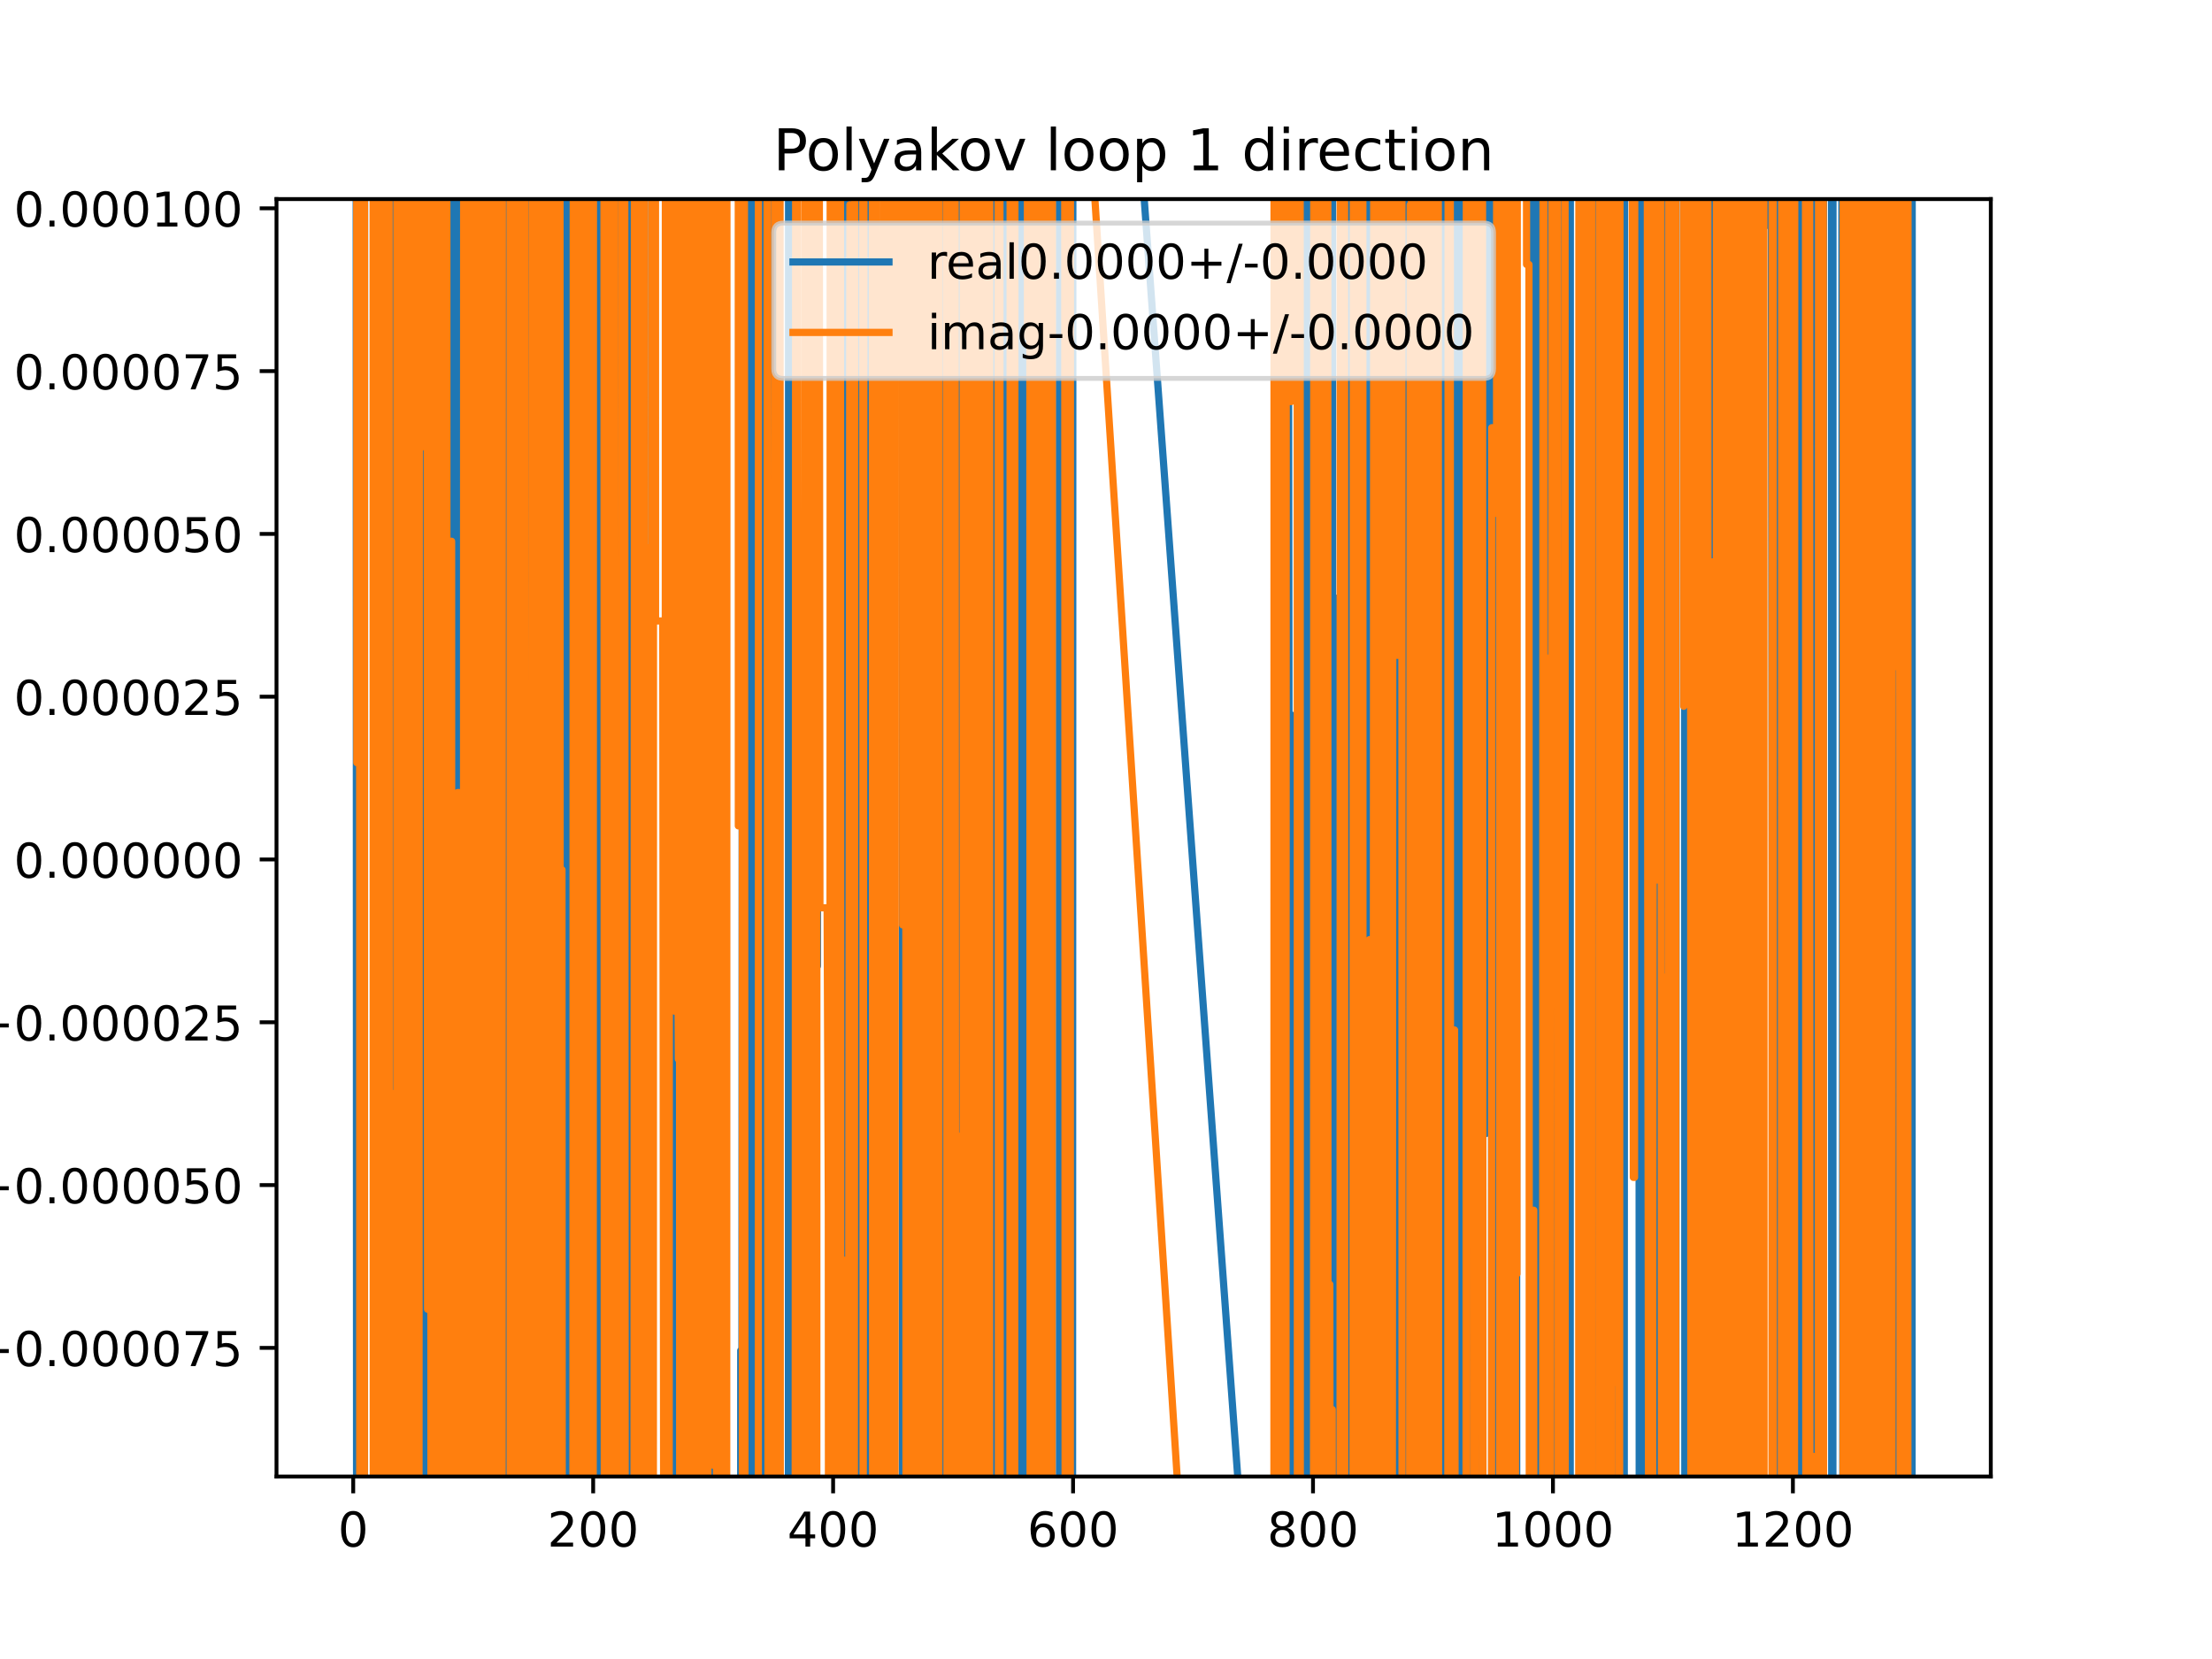 <?xml version="1.0" encoding="utf-8" standalone="no"?>
<!DOCTYPE svg PUBLIC "-//W3C//DTD SVG 1.1//EN"
  "http://www.w3.org/Graphics/SVG/1.1/DTD/svg11.dtd">
<!-- Created with matplotlib (https://matplotlib.org/) -->
<svg height="345.6pt" version="1.1" viewBox="0 0 460.8 345.6" width="460.8pt" xmlns="http://www.w3.org/2000/svg" xmlns:xlink="http://www.w3.org/1999/xlink">
 <defs>
  <style type="text/css">
*{stroke-linecap:butt;stroke-linejoin:round;}
  </style>
 </defs>
 <g id="figure_1">
  <g id="patch_1">
   <path d="M 0 345.6 
L 460.8 345.6 
L 460.8 0 
L 0 0 
z
" style="fill:#ffffff;"/>
  </g>
  <g id="axes_1">
   <g id="patch_2">
    <path d="M 57.6 307.584 
L 414.72 307.584 
L 414.72 41.472 
L 57.6 41.472 
z
" style="fill:#ffffff;"/>
   </g>
   <g id="matplotlib.axis_1">
    <g id="xtick_1">
     <g id="line2d_1">
      <defs>
       <path d="M 0 0 
L 0 3.5 
" id="mc065a56bf1" style="stroke:#000000;stroke-width:0.8;"/>
      </defs>
      <g>
       <use style="stroke:#000000;stroke-width:0.8;" x="73.583" xlink:href="#mc065a56bf1" y="307.584"/>
      </g>
     </g>
     <g id="text_1">
      <!-- 0 -->
      <defs>
       <path d="M 31.781 66.406 
Q 24.172 66.406 20.328 58.906 
Q 16.5 51.422 16.5 36.375 
Q 16.5 21.391 20.328 13.891 
Q 24.172 6.391 31.781 6.391 
Q 39.453 6.391 43.281 13.891 
Q 47.125 21.391 47.125 36.375 
Q 47.125 51.422 43.281 58.906 
Q 39.453 66.406 31.781 66.406 
z
M 31.781 74.219 
Q 44.047 74.219 50.516 64.516 
Q 56.984 54.828 56.984 36.375 
Q 56.984 17.969 50.516 8.266 
Q 44.047 -1.422 31.781 -1.422 
Q 19.531 -1.422 13.062 8.266 
Q 6.594 17.969 6.594 36.375 
Q 6.594 54.828 13.062 64.516 
Q 19.531 74.219 31.781 74.219 
z
" id="DejaVuSans-48"/>
      </defs>
      <g transform="translate(70.402 322.182)scale(0.1 -0.1)">
       <use xlink:href="#DejaVuSans-48"/>
      </g>
     </g>
    </g>
    <g id="xtick_2">
     <g id="line2d_2">
      <g>
       <use style="stroke:#000000;stroke-width:0.8;" x="123.568" xlink:href="#mc065a56bf1" y="307.584"/>
      </g>
     </g>
     <g id="text_2">
      <!-- 200 -->
      <defs>
       <path d="M 19.188 8.297 
L 53.609 8.297 
L 53.609 0 
L 7.328 0 
L 7.328 8.297 
Q 12.938 14.109 22.625 23.891 
Q 32.328 33.688 34.812 36.531 
Q 39.547 41.844 41.422 45.531 
Q 43.312 49.219 43.312 52.781 
Q 43.312 58.594 39.234 62.25 
Q 35.156 65.922 28.609 65.922 
Q 23.969 65.922 18.812 64.312 
Q 13.672 62.703 7.812 59.422 
L 7.812 69.391 
Q 13.766 71.781 18.938 73 
Q 24.125 74.219 28.422 74.219 
Q 39.75 74.219 46.484 68.547 
Q 53.219 62.891 53.219 53.422 
Q 53.219 48.922 51.531 44.891 
Q 49.859 40.875 45.406 35.406 
Q 44.188 33.984 37.641 27.219 
Q 31.109 20.453 19.188 8.297 
z
" id="DejaVuSans-50"/>
      </defs>
      <g transform="translate(114.024 322.182)scale(0.1 -0.1)">
       <use xlink:href="#DejaVuSans-50"/>
       <use x="63.623" xlink:href="#DejaVuSans-48"/>
       <use x="127.246" xlink:href="#DejaVuSans-48"/>
      </g>
     </g>
    </g>
    <g id="xtick_3">
     <g id="line2d_3">
      <g>
       <use style="stroke:#000000;stroke-width:0.8;" x="173.553" xlink:href="#mc065a56bf1" y="307.584"/>
      </g>
     </g>
     <g id="text_3">
      <!-- 400 -->
      <defs>
       <path d="M 37.797 64.312 
L 12.891 25.391 
L 37.797 25.391 
z
M 35.203 72.906 
L 47.609 72.906 
L 47.609 25.391 
L 58.016 25.391 
L 58.016 17.188 
L 47.609 17.188 
L 47.609 0 
L 37.797 0 
L 37.797 17.188 
L 4.891 17.188 
L 4.891 26.703 
z
" id="DejaVuSans-52"/>
      </defs>
      <g transform="translate(164.01 322.182)scale(0.1 -0.1)">
       <use xlink:href="#DejaVuSans-52"/>
       <use x="63.623" xlink:href="#DejaVuSans-48"/>
       <use x="127.246" xlink:href="#DejaVuSans-48"/>
      </g>
     </g>
    </g>
    <g id="xtick_4">
     <g id="line2d_4">
      <g>
       <use style="stroke:#000000;stroke-width:0.8;" x="223.539" xlink:href="#mc065a56bf1" y="307.584"/>
      </g>
     </g>
     <g id="text_4">
      <!-- 600 -->
      <defs>
       <path d="M 33.016 40.375 
Q 26.375 40.375 22.484 35.828 
Q 18.609 31.297 18.609 23.391 
Q 18.609 15.531 22.484 10.953 
Q 26.375 6.391 33.016 6.391 
Q 39.656 6.391 43.531 10.953 
Q 47.406 15.531 47.406 23.391 
Q 47.406 31.297 43.531 35.828 
Q 39.656 40.375 33.016 40.375 
z
M 52.594 71.297 
L 52.594 62.312 
Q 48.875 64.062 45.094 64.984 
Q 41.312 65.922 37.594 65.922 
Q 27.828 65.922 22.672 59.328 
Q 17.531 52.734 16.797 39.406 
Q 19.672 43.656 24.016 45.922 
Q 28.375 48.188 33.594 48.188 
Q 44.578 48.188 50.953 41.516 
Q 57.328 34.859 57.328 23.391 
Q 57.328 12.156 50.688 5.359 
Q 44.047 -1.422 33.016 -1.422 
Q 20.359 -1.422 13.672 8.266 
Q 6.984 17.969 6.984 36.375 
Q 6.984 53.656 15.188 63.938 
Q 23.391 74.219 37.203 74.219 
Q 40.922 74.219 44.703 73.484 
Q 48.484 72.75 52.594 71.297 
z
" id="DejaVuSans-54"/>
      </defs>
      <g transform="translate(213.995 322.182)scale(0.1 -0.1)">
       <use xlink:href="#DejaVuSans-54"/>
       <use x="63.623" xlink:href="#DejaVuSans-48"/>
       <use x="127.246" xlink:href="#DejaVuSans-48"/>
      </g>
     </g>
    </g>
    <g id="xtick_5">
     <g id="line2d_5">
      <g>
       <use style="stroke:#000000;stroke-width:0.8;" x="273.524" xlink:href="#mc065a56bf1" y="307.584"/>
      </g>
     </g>
     <g id="text_5">
      <!-- 800 -->
      <defs>
       <path d="M 31.781 34.625 
Q 24.75 34.625 20.719 30.859 
Q 16.703 27.094 16.703 20.516 
Q 16.703 13.922 20.719 10.156 
Q 24.75 6.391 31.781 6.391 
Q 38.812 6.391 42.859 10.172 
Q 46.922 13.969 46.922 20.516 
Q 46.922 27.094 42.891 30.859 
Q 38.875 34.625 31.781 34.625 
z
M 21.922 38.812 
Q 15.578 40.375 12.031 44.719 
Q 8.5 49.078 8.5 55.328 
Q 8.5 64.062 14.719 69.141 
Q 20.953 74.219 31.781 74.219 
Q 42.672 74.219 48.875 69.141 
Q 55.078 64.062 55.078 55.328 
Q 55.078 49.078 51.531 44.719 
Q 48 40.375 41.703 38.812 
Q 48.828 37.156 52.797 32.312 
Q 56.781 27.484 56.781 20.516 
Q 56.781 9.906 50.312 4.234 
Q 43.844 -1.422 31.781 -1.422 
Q 19.734 -1.422 13.25 4.234 
Q 6.781 9.906 6.781 20.516 
Q 6.781 27.484 10.781 32.312 
Q 14.797 37.156 21.922 38.812 
z
M 18.312 54.391 
Q 18.312 48.734 21.844 45.562 
Q 25.391 42.391 31.781 42.391 
Q 38.141 42.391 41.719 45.562 
Q 45.312 48.734 45.312 54.391 
Q 45.312 60.062 41.719 63.234 
Q 38.141 66.406 31.781 66.406 
Q 25.391 66.406 21.844 63.234 
Q 18.312 60.062 18.312 54.391 
z
" id="DejaVuSans-56"/>
      </defs>
      <g transform="translate(263.98 322.182)scale(0.1 -0.1)">
       <use xlink:href="#DejaVuSans-56"/>
       <use x="63.623" xlink:href="#DejaVuSans-48"/>
       <use x="127.246" xlink:href="#DejaVuSans-48"/>
      </g>
     </g>
    </g>
    <g id="xtick_6">
     <g id="line2d_6">
      <g>
       <use style="stroke:#000000;stroke-width:0.8;" x="323.509" xlink:href="#mc065a56bf1" y="307.584"/>
      </g>
     </g>
     <g id="text_6">
      <!-- 1000 -->
      <defs>
       <path d="M 12.406 8.297 
L 28.516 8.297 
L 28.516 63.922 
L 10.984 60.406 
L 10.984 69.391 
L 28.422 72.906 
L 38.281 72.906 
L 38.281 8.297 
L 54.391 8.297 
L 54.391 0 
L 12.406 0 
z
" id="DejaVuSans-49"/>
      </defs>
      <g transform="translate(310.784 322.182)scale(0.1 -0.1)">
       <use xlink:href="#DejaVuSans-49"/>
       <use x="63.623" xlink:href="#DejaVuSans-48"/>
       <use x="127.246" xlink:href="#DejaVuSans-48"/>
       <use x="190.869" xlink:href="#DejaVuSans-48"/>
      </g>
     </g>
    </g>
    <g id="xtick_7">
     <g id="line2d_7">
      <g>
       <use style="stroke:#000000;stroke-width:0.8;" x="373.495" xlink:href="#mc065a56bf1" y="307.584"/>
      </g>
     </g>
     <g id="text_7">
      <!-- 1200 -->
      <g transform="translate(360.77 322.182)scale(0.1 -0.1)">
       <use xlink:href="#DejaVuSans-49"/>
       <use x="63.623" xlink:href="#DejaVuSans-50"/>
       <use x="127.246" xlink:href="#DejaVuSans-48"/>
       <use x="190.869" xlink:href="#DejaVuSans-48"/>
      </g>
     </g>
    </g>
   </g>
   <g id="matplotlib.axis_2">
    <g id="ytick_1">
     <g id="line2d_8">
      <defs>
       <path d="M 0 0 
L -3.5 0 
" id="mcfb4521a97" style="stroke:#000000;stroke-width:0.8;"/>
      </defs>
      <g>
       <use style="stroke:#000000;stroke-width:0.8;" x="57.6" xlink:href="#mcfb4521a97" y="280.783"/>
      </g>
     </g>
     <g id="text_8">
      <!-- −0.000075 -->
      <defs>
       <path d="M 10.594 35.5 
L 73.188 35.5 
L 73.188 27.203 
L 10.594 27.203 
z
" id="DejaVuSans-8722"/>
       <path d="M 10.688 12.406 
L 21 12.406 
L 21 0 
L 10.688 0 
z
" id="DejaVuSans-46"/>
       <path d="M 8.203 72.906 
L 55.078 72.906 
L 55.078 68.703 
L 28.609 0 
L 18.312 0 
L 43.219 64.594 
L 8.203 64.594 
z
" id="DejaVuSans-55"/>
       <path d="M 10.797 72.906 
L 49.516 72.906 
L 49.516 64.594 
L 19.828 64.594 
L 19.828 46.734 
Q 21.969 47.469 24.109 47.828 
Q 26.266 48.188 28.422 48.188 
Q 40.625 48.188 47.75 41.5 
Q 54.891 34.812 54.891 23.391 
Q 54.891 11.625 47.562 5.094 
Q 40.234 -1.422 26.906 -1.422 
Q 22.312 -1.422 17.547 -0.641 
Q 12.797 0.141 7.719 1.703 
L 7.719 11.625 
Q 12.109 9.234 16.797 8.062 
Q 21.484 6.891 26.703 6.891 
Q 35.156 6.891 40.078 11.328 
Q 45.016 15.766 45.016 23.391 
Q 45.016 31 40.078 35.438 
Q 35.156 39.891 26.703 39.891 
Q 22.75 39.891 18.812 39.016 
Q 14.891 38.141 10.797 36.281 
z
" id="DejaVuSans-53"/>
      </defs>
      <g transform="translate(-5.495 284.582)scale(0.1 -0.1)">
       <use xlink:href="#DejaVuSans-8722"/>
       <use x="83.789" xlink:href="#DejaVuSans-48"/>
       <use x="147.412" xlink:href="#DejaVuSans-46"/>
       <use x="179.199" xlink:href="#DejaVuSans-48"/>
       <use x="242.822" xlink:href="#DejaVuSans-48"/>
       <use x="306.445" xlink:href="#DejaVuSans-48"/>
       <use x="370.068" xlink:href="#DejaVuSans-48"/>
       <use x="433.691" xlink:href="#DejaVuSans-55"/>
       <use x="497.314" xlink:href="#DejaVuSans-53"/>
      </g>
     </g>
    </g>
    <g id="ytick_2">
     <g id="line2d_9">
      <g>
       <use style="stroke:#000000;stroke-width:0.8;" x="57.6" xlink:href="#mcfb4521a97" y="246.871"/>
      </g>
     </g>
     <g id="text_9">
      <!-- −0.000050 -->
      <g transform="translate(-5.495 250.67)scale(0.1 -0.1)">
       <use xlink:href="#DejaVuSans-8722"/>
       <use x="83.789" xlink:href="#DejaVuSans-48"/>
       <use x="147.412" xlink:href="#DejaVuSans-46"/>
       <use x="179.199" xlink:href="#DejaVuSans-48"/>
       <use x="242.822" xlink:href="#DejaVuSans-48"/>
       <use x="306.445" xlink:href="#DejaVuSans-48"/>
       <use x="370.068" xlink:href="#DejaVuSans-48"/>
       <use x="433.691" xlink:href="#DejaVuSans-53"/>
       <use x="497.314" xlink:href="#DejaVuSans-48"/>
      </g>
     </g>
    </g>
    <g id="ytick_3">
     <g id="line2d_10">
      <g>
       <use style="stroke:#000000;stroke-width:0.8;" x="57.6" xlink:href="#mcfb4521a97" y="212.959"/>
      </g>
     </g>
     <g id="text_10">
      <!-- −0.000025 -->
      <g transform="translate(-5.495 216.758)scale(0.1 -0.1)">
       <use xlink:href="#DejaVuSans-8722"/>
       <use x="83.789" xlink:href="#DejaVuSans-48"/>
       <use x="147.412" xlink:href="#DejaVuSans-46"/>
       <use x="179.199" xlink:href="#DejaVuSans-48"/>
       <use x="242.822" xlink:href="#DejaVuSans-48"/>
       <use x="306.445" xlink:href="#DejaVuSans-48"/>
       <use x="370.068" xlink:href="#DejaVuSans-48"/>
       <use x="433.691" xlink:href="#DejaVuSans-50"/>
       <use x="497.314" xlink:href="#DejaVuSans-53"/>
      </g>
     </g>
    </g>
    <g id="ytick_4">
     <g id="line2d_11">
      <g>
       <use style="stroke:#000000;stroke-width:0.8;" x="57.6" xlink:href="#mcfb4521a97" y="179.047"/>
      </g>
     </g>
     <g id="text_11">
      <!-- 0.000000 -->
      <g transform="translate(2.884 182.846)scale(0.1 -0.1)">
       <use xlink:href="#DejaVuSans-48"/>
       <use x="63.623" xlink:href="#DejaVuSans-46"/>
       <use x="95.41" xlink:href="#DejaVuSans-48"/>
       <use x="159.033" xlink:href="#DejaVuSans-48"/>
       <use x="222.656" xlink:href="#DejaVuSans-48"/>
       <use x="286.279" xlink:href="#DejaVuSans-48"/>
       <use x="349.902" xlink:href="#DejaVuSans-48"/>
       <use x="413.525" xlink:href="#DejaVuSans-48"/>
      </g>
     </g>
    </g>
    <g id="ytick_5">
     <g id="line2d_12">
      <g>
       <use style="stroke:#000000;stroke-width:0.8;" x="57.6" xlink:href="#mcfb4521a97" y="145.134"/>
      </g>
     </g>
     <g id="text_12">
      <!-- 0.000025 -->
      <g transform="translate(2.884 148.934)scale(0.1 -0.1)">
       <use xlink:href="#DejaVuSans-48"/>
       <use x="63.623" xlink:href="#DejaVuSans-46"/>
       <use x="95.41" xlink:href="#DejaVuSans-48"/>
       <use x="159.033" xlink:href="#DejaVuSans-48"/>
       <use x="222.656" xlink:href="#DejaVuSans-48"/>
       <use x="286.279" xlink:href="#DejaVuSans-48"/>
       <use x="349.902" xlink:href="#DejaVuSans-50"/>
       <use x="413.525" xlink:href="#DejaVuSans-53"/>
      </g>
     </g>
    </g>
    <g id="ytick_6">
     <g id="line2d_13">
      <g>
       <use style="stroke:#000000;stroke-width:0.8;" x="57.6" xlink:href="#mcfb4521a97" y="111.222"/>
      </g>
     </g>
     <g id="text_13">
      <!-- 0.000050 -->
      <g transform="translate(2.884 115.022)scale(0.1 -0.1)">
       <use xlink:href="#DejaVuSans-48"/>
       <use x="63.623" xlink:href="#DejaVuSans-46"/>
       <use x="95.41" xlink:href="#DejaVuSans-48"/>
       <use x="159.033" xlink:href="#DejaVuSans-48"/>
       <use x="222.656" xlink:href="#DejaVuSans-48"/>
       <use x="286.279" xlink:href="#DejaVuSans-48"/>
       <use x="349.902" xlink:href="#DejaVuSans-53"/>
       <use x="413.525" xlink:href="#DejaVuSans-48"/>
      </g>
     </g>
    </g>
    <g id="ytick_7">
     <g id="line2d_14">
      <g>
       <use style="stroke:#000000;stroke-width:0.8;" x="57.6" xlink:href="#mcfb4521a97" y="77.31"/>
      </g>
     </g>
     <g id="text_14">
      <!-- 0.000075 -->
      <g transform="translate(2.884 81.109)scale(0.1 -0.1)">
       <use xlink:href="#DejaVuSans-48"/>
       <use x="63.623" xlink:href="#DejaVuSans-46"/>
       <use x="95.41" xlink:href="#DejaVuSans-48"/>
       <use x="159.033" xlink:href="#DejaVuSans-48"/>
       <use x="222.656" xlink:href="#DejaVuSans-48"/>
       <use x="286.279" xlink:href="#DejaVuSans-48"/>
       <use x="349.902" xlink:href="#DejaVuSans-55"/>
       <use x="413.525" xlink:href="#DejaVuSans-53"/>
      </g>
     </g>
    </g>
    <g id="ytick_8">
     <g id="line2d_15">
      <g>
       <use style="stroke:#000000;stroke-width:0.8;" x="57.6" xlink:href="#mcfb4521a97" y="43.398"/>
      </g>
     </g>
     <g id="text_15">
      <!-- 0.000100 -->
      <g transform="translate(2.884 47.197)scale(0.1 -0.1)">
       <use xlink:href="#DejaVuSans-48"/>
       <use x="63.623" xlink:href="#DejaVuSans-46"/>
       <use x="95.41" xlink:href="#DejaVuSans-48"/>
       <use x="159.033" xlink:href="#DejaVuSans-48"/>
       <use x="222.656" xlink:href="#DejaVuSans-48"/>
       <use x="286.279" xlink:href="#DejaVuSans-49"/>
       <use x="349.902" xlink:href="#DejaVuSans-48"/>
       <use x="413.525" xlink:href="#DejaVuSans-48"/>
      </g>
     </g>
    </g>
   </g>
   <g id="line2d_16">
    <path clip-path="url(#p0bd4ce3e57)" d="M 74.194 -1 
L 74.287 346.6 
M 74.368 346.6 
L 74.441 -1 
M 74.732 -1 
L 74.81 346.6 
M 74.862 346.6 
L 74.963 -1 
M 75.472 -1 
L 75.508 346.6 
M 75.917 346.6 
L 75.959 -1 
M 78.082 -1 
L 78.176 346.6 
M 78.413 346.6 
L 78.462 -1 
M 79.727 -1 
L 79.785 346.6 
M 79.913 346.6 
L 80.015 -1 
M 81.077 -1 
L 81.081 23.574 
L 81.331 23.574 
L 81.378 -1 
M 81.599 -1 
L 81.663 346.6 
M 81.977 346.6 
L 82.032 -1 
M 82.31 -1 
L 82.33 26.331 
L 82.58 26.331 
L 82.602 -1 
M 82.903 -1 
L 82.992 346.6 
M 83.264 346.6 
L 83.364 -1 
M 83.929 -1 
L 83.971 346.6 
M 84.556 346.6 
L 84.616 -1 
M 85.193 -1 
L 85.329 128.332 
L 85.427 -1 
M 85.743 -1 
L 85.829 104.817 
L 85.896 346.6 
M 86.731 346.6 
L 86.799 -1 
M 86.854 -1 
L 86.912 346.6 
M 87.671 346.6 
L 87.811 -1 
M 87.835 -1 
L 87.881 346.6 
M 88.288 346.6 
L 88.328 67.388 
L 88.414 346.6 
M 88.783 346.6 
L 88.828 228.099 
L 88.88 346.6 
M 89.14 346.6 
L 89.187 -1 
M 89.962 -1 
L 90.001 346.6 
M 90.167 346.6 
L 90.213 -1 
M 90.528 -1 
L 90.618 346.6 
M 91.812 346.6 
L 91.827 278.345 
L 91.827 278.345 
L 92.117 -1 
M 92.424 -1 
L 92.524 346.6 
M 92.601 346.6 
L 92.645 -1 
M 93.038 -1 
L 93.077 264.232 
L 93.077 264.232 
L 93.273 -1 
M 93.358 -1 
L 93.509 346.6 
M 94.095 346.6 
L 94.137 -1 
M 94.484 -1 
L 94.518 346.6 
M 94.968 346.6 
L 95 -1 
M 95.626 -1 
L 95.668 346.6 
M 96.073 346.6 
L 96.212 -1 
M 96.738 -1 
L 96.826 329.059 
L 97.082 -1 
M 97.4 -1 
L 97.447 346.6 
M 97.704 346.6 
L 97.75 -1 
M 98.674 -1 
L 98.77 346.6 
M 99.424 346.6 
L 99.459 -1 
M 99.675 -1 
L 99.704 346.6 
M 100.409 346.6 
L 100.512 -1 
M 100.718 -1 
L 100.825 155.029 
L 101.067 346.6 
M 102.204 346.6 
L 102.256 -1 
M 102.597 -1 
L 102.648 346.6 
M 103.469 346.6 
L 103.512 -1 
M 103.909 -1 
L 103.942 346.6 
M 105.171 346.6 
L 105.198 -1 
M 105.653 -1 
L 105.743 346.6 
M 106.662 346.6 
L 106.715 -1 
M 106.919 -1 
L 106.965 346.6 
M 107.425 346.6 
L 107.597 -1 
M 108.434 -1 
L 108.485 346.6 
M 108.663 346.6 
L 108.716 -1 
M 109.399 -1 
L 109.446 346.6 
M 110.21 346.6 
L 110.25 -1 
M 110.449 -1 
L 110.52 346.6 
M 110.598 346.6 
L 110.633 -1 
M 111.019 -1 
L 111.056 346.6 
M 111.109 346.6 
L 111.199 -1 
M 111.752 -1 
L 111.834 346.6 
M 112.255 346.6 
L 112.344 -1 
M 112.687 -1 
L 112.749 346.6 
M 113.47 346.6 
L 113.526 -1 
M 113.66 -1 
L 113.773 346.6 
M 113.862 346.6 
L 113.96 -1 
M 114.128 -1 
L 114.178 346.6 
M 114.961 346.6 
L 115.016 -1 
M 115.127 -1 
L 115.183 346.6 
M 115.592 346.6 
L 115.82 25.015 
L 115.82 25.015 
L 115.981 346.6 
M 116.328 346.6 
L 116.391 -1 
M 116.739 -1 
L 116.798 346.6 
M 116.833 346.6 
L 116.868 -1 
M 117.404 -1 
L 117.477 346.6 
M 118.589 346.6 
L 118.64 -1 
M 119.134 -1 
L 119.297 346.6 
M 119.338 346.6 
L 119.479 -1 
M 119.645 -1 
L 119.763 346.6 
M 119.857 346.6 
L 119.935 -1 
M 120.149 -1 
L 120.196 346.6 
M 120.957 346.6 
L 121.093 -1 
M 121.384 -1 
L 121.409 346.6 
M 122.698 346.6 
L 122.767 -1 
M 122.878 -1 
L 122.959 346.6 
M 123.649 346.6 
L 123.701 -1 
M 124.44 -1 
L 124.494 346.6 
M 124.814 346.6 
L 124.818 339.195 
L 125.817 339.195 
L 125.876 -1 
M 126.253 -1 
L 126.311 346.6 
M 126.331 346.6 
L 126.465 -1 
M 126.971 -1 
L 127.016 346.6 
M 127.675 346.6 
L 127.825 -1 
M 128.943 -1 
L 128.987 346.6 
M 129.473 346.6 
L 129.56 -1 
M 129.584 -1 
L 129.813 346.6 
M 130.067 346.6 
L 130.142 -1 
M 130.473 -1 
L 130.541 346.6 
M 130.843 346.6 
L 130.914 -1 
M 131.849 -1 
L 131.968 346.6 
M 132.151 346.6 
L 132.255 -1 
M 133.113 -1 
L 133.19 346.6 
M 133.726 346.6 
L 133.797 -1 
M 134.15 -1 
L 134.193 346.6 
M 134.692 346.6 
L 134.815 248.248 
L 135.065 248.248 
L 135.315 199.694 
L 135.353 346.6 
M 135.705 346.6 
L 135.765 -1 
M 139.377 -1 
L 139.683 346.6 
M 140.459 346.6 
L 140.55 -1 
M 140.584 -1 
L 140.73 346.6 
M 140.858 346.6 
L 140.937 -1 
M 141.229 -1 
L 141.313 278.929 
L 141.563 278.929 
L 141.582 346.6 
M 143.125 346.6 
L 143.2 -1 
M 143.652 -1 
L 143.69 346.6 
M 144.975 346.6 
L 145.003 -1 
M 145.939 -1 
L 146.025 346.6 
M 146.613 346.6 
L 146.732 -1 
M 147.438 -1 
L 147.488 346.6 
M 148.227 346.6 
L 148.311 108.491 
L 148.561 138.378 
L 148.667 346.6 
M 149.136 346.6 
L 149.229 -1 
M 150.432 -1 
L 150.495 346.6 
M 154.281 346.6 
L 154.309 281.338 
L 154.559 281.338 
L 154.694 -1 
M 154.842 -1 
L 154.89 346.6 
M 155.366 346.6 
L 155.445 -1 
M 156.697 -1 
L 156.75 346.6 
M 157.68 346.6 
L 157.793 -1 
M 158.513 -1 
L 158.558 120.27 
L 158.808 120.27 
L 159.007 -1 
M 159.061 -1 
L 159.098 346.6 
M 159.881 346.6 
L 159.957 -1 
M 160.159 -1 
L 160.236 346.6 
M 161.141 346.6 
L 161.307 199.17 
L 161.376 346.6 
M 161.663 346.6 
L 161.759 -1 
M 161.853 -1 
L 161.943 346.6 
M 162.548 346.6 
L 162.557 331.611 
L 162.559 346.6 
M 164.235 346.6 
L 164.277 -1 
M 165.357 -1 
L 165.431 346.6 
M 165.904 346.6 
L 165.946 -1 
M 168.229 -1 
L 168.285 346.6 
M 169.928 346.6 
L 170.012 -1 
M 170.17 -1 
L 170.304 201.211 
L 170.34 -1 
M 173.602 -1 
L 173.692 346.6 
M 173.858 346.6 
L 173.903 -1 
M 174.415 -1 
L 174.448 346.6 
M 174.937 346.6 
L 174.979 -1 
M 175.242 -1 
L 175.303 193.497 
L 175.553 9.51 
L 176.053 9.51 
L 176.145 346.6 
M 176.966 346.6 
L 177.068 -1 
M 177.519 -1 
L 177.552 208.788 
L 177.802 208.788 
L 177.825 346.6 
M 178.24 346.6 
L 178.288 -1 
M 178.35 -1 
L 178.517 346.6 
M 179.039 346.6 
L 179.052 228.618 
L 179.114 346.6 
M 179.369 346.6 
L 179.434 -1 
M 180.419 -1 
L 180.47 346.6 
M 181.033 346.6 
L 181.051 302.577 
L 181.067 346.6 
M 181.605 346.6 
L 181.649 -1 
M 182.358 -1 
L 182.424 346.6 
M 184.242 346.6 
L 184.272 -1 
M 184.64 -1 
L 184.684 346.6 
M 184.896 346.6 
L 184.932 -1 
M 186.228 -1 
L 186.287 346.6 
M 187.977 346.6 
L 187.996 -1 
M 188.492 -1 
L 188.549 288.91 
L 188.659 -1 
M 189.674 -1 
L 189.743 346.6 
M 189.872 346.6 
L 189.964 -1 
M 190.402 -1 
L 190.515 346.6 
M 190.659 346.6 
L 190.798 214.232 
L 191.298 214.232 
L 191.327 346.6 
M 191.783 346.6 
L 191.858 -1 
M 192.127 -1 
L 192.157 346.6 
M 193.218 346.6 
L 193.312 -1 
M 193.604 -1 
L 193.659 346.6 
M 194.165 346.6 
L 194.22 -1 
M 194.375 -1 
L 194.431 346.6 
M 196.665 346.6 
L 196.736 -1 
M 197.216 -1 
L 197.296 140.558 
L 197.796 140.558 
L 197.878 346.6 
M 199.164 346.6 
L 199.222 -1 
M 199.887 -1 
L 199.959 346.6 
M 200.109 346.6 
L 200.162 -1 
M 200.712 -1 
L 200.818 346.6 
M 201.887 346.6 
L 201.923 -1 
M 203.981 -1 
L 204.014 346.6 
M 204.605 346.6 
L 204.651 -1 
M 207.505 -1 
L 207.58 346.6 
M 209.083 346.6 
L 209.145 -1 
M 211.949 -1 
L 212.021 346.6 
M 212.584 346.6 
L 212.724 -1 
M 212.932 -1 
L 213.042 131.444 
L 213.292 131.444 
L 213.318 -1 
M 213.626 -1 
L 213.651 346.6 
M 213.959 346.6 
L 213.99 -1 
M 214.951 -1 
L 215.025 346.6 
M 215.217 346.6 
L 215.291 313.838 
L 215.541 40.79 
L 216.041 40.79 
L 216.117 346.6 
M 216.952 346.6 
L 217.021 -1 
M 217.972 -1 
L 218.003 346.6 
M 218.129 346.6 
L 218.206 -1 
M 220.656 -1 
L 220.695 346.6 
M 221.611 346.6 
L 221.663 -1 
M 222.992 -1 
L 223.091 346.6 
M 223.426 346.6 
L 223.503 -1 
M 235.251 -1 
L 260.694 346.6 
M 266.098 346.6 
L 266.192 -1 
M 267.69 -1 
L 267.74 346.6 
M 267.858 346.6 
L 267.971 -1 
M 268.336 -1 
L 268.525 148.935 
L 269.025 148.935 
L 269.065 346.6 
M 270.463 346.6 
L 270.525 120.94 
L 270.599 346.6 
M 270.849 346.6 
L 270.897 -1 
M 272.11 -1 
L 272.168 346.6 
M 272.414 346.6 
L 272.49 -1 
M 273.25 -1 
L 273.274 228.53 
L 273.524 228.53 
L 273.565 -1 
M 273.975 -1 
L 274.024 289.916 
L 274.274 289.916 
L 274.344 346.6 
M 274.608 346.6 
L 274.786 -1 
M 275.433 -1 
L 275.477 346.6 
M 275.581 346.6 
L 275.637 -1 
M 275.876 -1 
L 275.918 346.6 
M 276.53 346.6 
L 276.593 -1 
M 276.873 -1 
L 276.908 346.6 
M 277.269 346.6 
L 277.337 -1 
M 277.597 -1 
L 277.624 346.6 
M 277.997 346.6 
L 278.023 124.624 
L 278.772 124.624 
L 279.022 277.683 
L 279.272 127.834 
L 279.522 127.834 
L 279.547 346.6 
M 279.916 346.6 
L 279.941 -1 
M 281.425 -1 
L 281.483 346.6 
M 281.547 346.6 
L 281.585 -1 
M 281.928 -1 
L 281.959 346.6 
M 283.116 346.6 
L 283.149 -1 
M 283.927 -1 
L 284.021 253.614 
L 284.271 253.614 
L 284.355 346.6 
M 285.051 346.6 
L 285.109 -1 
M 286.506 -1 
L 286.52 137.77 
L 287.02 137.77 
L 287.27 328.17 
L 287.48 -1 
M 287.529 -1 
L 287.58 346.6 
M 289.414 346.6 
L 289.451 -1 
M 289.616 -1 
L 289.668 346.6 
M 290.687 346.6 
L 290.735 -1 
M 291.595 -1 
L 291.702 346.6 
M 292.735 346.6 
L 292.764 -1 
M 293.599 -1 
L 293.638 346.6 
M 294.173 346.6 
L 294.221 -1 
M 294.736 -1 
L 294.768 49.008 
L 295.018 49.008 
L 295.031 -1 
M 295.643 -1 
L 295.691 346.6 
M 296.261 346.6 
L 296.34 -1 
M 296.956 -1 
L 297.017 159.928 
L 297.04 -1 
M 297.405 -1 
L 297.435 346.6 
M 297.987 346.6 
L 298.083 -1 
M 298.56 -1 
L 298.599 346.6 
M 299.703 346.6 
L 299.747 -1 
M 300.525 -1 
L 300.636 346.6 
M 301.234 346.6 
L 301.266 294.809 
L 301.302 346.6 
M 302.037 346.6 
L 302.068 -1 
M 302.457 -1 
L 302.487 346.6 
M 303.136 346.6 
L 303.264 -1 
M 303.517 -1 
L 303.635 346.6 
M 303.832 346.6 
L 303.892 -1 
M 304.183 -1 
L 304.265 346.6 
M 305.175 346.6 
L 305.241 -1 
M 305.385 -1 
L 305.515 132.834 
L 305.622 -1 
M 306.055 -1 
L 306.135 346.6 
M 307.142 346.6 
L 307.264 312.675 
L 307.275 346.6 
M 307.847 346.6 
L 307.887 -1 
M 308.585 -1 
L 308.659 346.6 
M 308.883 346.6 
L 308.966 -1 
M 309.378 -1 
L 309.513 236.152 
L 309.549 -1 
M 310.665 -1 
L 310.763 337.132 
L 311.013 337.132 
L 311.225 -1 
M 311.997 -1 
L 312.013 2.963 
L 312.263 2.963 
L 312.265 -1 
M 312.584 -1 
L 312.637 346.6 
M 312.848 346.6 
L 312.884 -1 
M 314.428 -1 
L 314.475 346.6 
M 314.547 346.6 
L 314.593 -1 
M 315.07 -1 
L 315.112 346.6 
M 315.616 346.6 
L 315.663 -1 
M 315.898 -1 
L 315.963 346.6 
M 318.715 346.6 
L 318.761 7.802 
L 318.819 346.6 
M 319.144 346.6 
L 319.185 -1 
M 320.175 -1 
L 320.25 346.6 
M 320.801 346.6 
L 321.01 94.278 
L 321.26 94.278 
L 321.323 346.6 
M 321.854 346.6 
L 321.915 -1 
M 322.084 -1 
L 322.132 346.6 
M 322.656 346.6 
L 322.69 -1 
M 322.817 -1 
L 322.845 346.6 
M 323.484 346.6 
L 323.509 119.569 
L 323.56 346.6 
M 324.509 346.6 
L 324.684 -1 
M 325.906 -1 
L 326.049 346.6 
M 327.106 346.6 
L 327.137 -1 
M 329.774 -1 
L 329.826 346.6 
M 330.892 346.6 
L 331.007 235.619 
L 331.092 346.6 
M 332.944 346.6 
L 333.047 -1 
M 333.814 -1 
L 333.857 346.6 
M 334.252 346.6 
L 334.256 325.863 
L 334.266 346.6 
M 334.622 346.6 
L 334.701 -1 
M 334.802 -1 
L 334.869 346.6 
M 335.589 346.6 
L 335.629 -1 
M 336.192 -1 
L 336.252 346.6 
M 337.35 346.6 
L 337.441 -1 
M 338.098 -1 
L 338.173 346.6 
M 338.354 346.6 
L 338.445 -1 
M 341.399 -1 
L 341.485 346.6 
M 341.789 346.6 
L 341.948 -1 
M 342.073 -1 
L 342.254 319.783 
L 342.334 -1 
M 343.58 -1 
L 343.665 346.6 
M 344.103 346.6 
L 344.199 -1 
M 344.282 -1 
L 344.332 346.6 
M 344.632 346.6 
L 344.669 -1 
M 344.98 -1 
L 345.003 78.591 
L 345.036 -1 
M 345.618 -1 
L 345.696 346.6 
M 346.878 346.6 
L 347.007 -1 
M 347.473 -1 
L 347.502 154.953 
L 347.665 -1 
M 347.816 -1 
L 348.002 241.669 
L 348.252 276.696 
L 348.462 -1 
M 348.512 -1 
L 348.581 346.6 
M 349.126 346.6 
L 349.176 -1 
M 350.916 -1 
L 350.987 346.6 
M 351.269 346.6 
L 351.359 -1 
M 351.948 -1 
L 351.992 346.6 
M 352.458 346.6 
L 352.483 -1 
M 353.107 -1 
L 353.149 346.6 
M 353.418 346.6 
L 353.487 -1 
M 354.429 -1 
L 354.475 346.6 
M 355.017 346.6 
L 355.117 -1 
M 355.68 -1 
L 355.75 127.41 
L 356 185.624 
L 356.25 185.624 
L 356.288 -1 
M 357.586 -1 
L 357.651 346.6 
M 358.694 346.6 
L 358.747 -1 
M 358.764 -1 
L 358.999 148.962 
L 359.249 191.901 
L 359.749 191.901 
L 359.844 346.6 
M 360.319 346.6 
L 360.416 -1 
M 360.651 -1 
L 360.748 188.41 
L 360.818 -1 
M 361.096 -1 
L 361.164 346.6 
M 361.636 346.6 
L 361.751 -1 
M 362.481 -1 
L 362.498 94.847 
L 362.713 -1 
M 364.044 -1 
L 364.136 346.6 
M 364.969 346.6 
L 364.997 138.281 
L 365.103 346.6 
M 366.114 346.6 
L 366.162 -1 
M 366.806 -1 
L 366.84 346.6 
M 367.164 346.6 
L 367.201 -1 
M 368.465 -1 
L 368.496 47.017 
L 368.996 47.017 
L 369.246 214.024 
L 369.278 346.6 
M 370.343 346.6 
L 370.384 -1 
M 370.623 -1 
L 370.671 346.6 
M 371.133 346.6 
L 371.221 -1 
M 371.272 -1 
L 371.367 346.6 
M 372.846 346.6 
L 372.946 -1 
M 373.272 -1 
L 373.383 346.6 
M 374.82 346.6 
L 374.976 -1 
M 376.001 -1 
L 376.058 346.6 
M 376.431 346.6 
L 376.489 -1 
M 376.943 -1 
L 377.025 346.6 
M 377.728 346.6 
L 377.743 259.128 
L 378.243 259.128 
L 378.326 -1 
M 379.59 -1 
L 379.686 346.6 
M 379.79 346.6 
L 379.871 -1 
M 381.53 -1 
L 381.58 346.6 
M 381.824 346.6 
L 381.849 -1 
M 382.488 -1 
L 382.492 31.876 
L 382.521 -1 
M 383.664 -1 
L 383.916 346.6 
M 384.218 346.6 
L 384.241 334.76 
L 384.247 346.6 
M 385.085 346.6 
L 385.153 -1 
M 385.345 -1 
L 385.424 346.6 
M 385.949 346.6 
L 385.986 -1 
M 386.001 -1 
L 386.08 346.6 
M 386.344 346.6 
L 386.395 -1 
M 386.719 -1 
L 386.888 346.6 
M 387.023 346.6 
L 387.081 -1 
M 388.656 -1 
L 388.721 346.6 
M 388.762 346.6 
L 388.836 -1 
M 390.002 -1 
L 390.079 346.6 
M 390.327 346.6 
L 390.368 -1 
M 391.073 -1 
L 391.156 346.6 
M 391.449 346.6 
L 391.489 280.372 
L 391.739 280.372 
L 391.762 346.6 
M 392.063 346.6 
L 392.103 -1 
M 392.459 -1 
L 392.58 346.6 
M 392.779 346.6 
L 392.823 -1 
M 393.46 -1 
L 393.542 346.6 
M 393.832 346.6 
L 393.882 -1 
M 394.068 -1 
L 394.105 346.6 
M 395.376 346.6 
L 395.419 -1 
M 395.877 -1 
L 395.965 346.6 
M 396.393 346.6 
L 396.45 -1 
M 396.51 -1 
L 396.544 346.6 
M 397.565 346.6 
L 397.639 -1 
M 398.062 -1 
L 398.119 346.6 
M 398.315 346.6 
L 398.351 -1 
L 398.351 -1 
" style="fill:none;stroke:#1f77b4;stroke-linecap:square;stroke-width:1.5;"/>
   </g>
   <g id="line2d_17">
    <path clip-path="url(#p0bd4ce3e57)" d="M 74.305 -1 
L 74.333 158.87 
L 74.407 -1 
M 74.912 -1 
L 74.949 346.6 
M 75.273 346.6 
L 75.326 -1 
M 75.34 -1 
L 75.414 346.6 
M 75.907 346.6 
L 75.94 -1 
M 77.726 -1 
L 77.767 346.6 
M 79.148 346.6 
L 79.188 -1 
M 79.656 -1 
L 79.677 346.6 
M 79.993 346.6 
L 80.016 -1 
M 80.208 -1 
L 80.251 346.6 
M 80.569 346.6 
L 80.623 -1 
M 81.049 -1 
L 81.081 227.579 
L 81.331 227.579 
L 81.416 346.6 
M 82.629 346.6 
L 82.678 -1 
M 82.951 -1 
L 82.991 346.6 
M 83.208 346.6 
L 83.265 -1 
M 83.674 -1 
L 83.698 346.6 
M 84.11 346.6 
L 84.236 -1 
M 84.373 -1 
L 84.431 346.6 
M 84.68 346.6 
L 84.72 -1 
M 85.009 -1 
L 85.073 346.6 
M 85.538 346.6 
L 85.579 74.138 
L 85.829 323.487 
L 85.95 -1 
M 86.904 -1 
L 86.979 346.6 
M 87.279 346.6 
L 87.37 -1 
M 88.057 -1 
L 88.079 93.088 
L 88.09 -1 
M 88.943 -1 
L 89.078 272.737 
L 89.078 272.737 
L 89.328 119.342 
L 89.328 119.342 
L 89.356 -1 
M 89.727 -1 
L 89.779 346.6 
M 90.217 346.6 
L 90.296 -1 
M 90.488 -1 
L 90.578 77.049 
L 90.578 77.049 
L 90.674 -1 
M 91.133 -1 
L 91.288 346.6 
M 91.354 346.6 
L 91.456 -1 
M 91.637 -1 
L 91.688 346.6 
M 92.071 346.6 
L 92.077 320.692 
L 92.077 320.692 
L 92.371 -1 
M 92.639 -1 
L 92.68 346.6 
M 93.019 346.6 
L 93.072 -1 
M 93.081 -1 
L 93.127 346.6 
M 93.544 346.6 
L 93.577 112.758 
L 93.577 112.758 
L 94.077 112.758 
L 94.098 346.6 
M 95.053 346.6 
L 95.076 274.43 
L 95.326 165.108 
L 95.576 165.108 
L 95.618 346.6 
M 96.54 346.6 
L 96.592 -1 
M 96.973 -1 
L 97.013 346.6 
M 97.262 346.6 
L 97.326 154.655 
L 97.386 346.6 
M 98.081 346.6 
L 98.277 -1 
M 98.341 -1 
L 98.404 346.6 
M 99.275 346.6 
L 99.325 114.619 
L 99.403 346.6 
M 99.665 346.6 
L 99.725 -1 
M 100.508 -1 
L 100.575 312.14 
L 100.985 -1 
M 101.099 -1 
L 101.191 346.6 
M 101.944 346.6 
L 102.027 -1 
M 102.103 -1 
L 102.153 346.6 
M 102.468 346.6 
L 102.51 -1 
M 103.423 -1 
L 103.531 346.6 
M 103.673 346.6 
L 103.824 134.659 
L 103.852 346.6 
M 104.596 346.6 
L 104.66 -1 
M 106.237 -1 
L 106.28 346.6 
M 107.168 346.6 
L 107.296 -1 
M 107.349 -1 
L 107.475 346.6 
M 107.602 346.6 
L 107.641 -1 
M 108.042 -1 
L 108.073 227.674 
L 108.073 227.674 
L 108.323 227.674 
L 108.323 227.674 
L 108.592 346.6 
M 108.902 346.6 
L 109.038 -1 
M 109.355 -1 
L 109.484 346.6 
M 110.293 346.6 
L 110.322 317.197 
L 110.334 346.6 
M 110.88 346.6 
L 110.929 -1 
M 111.16 -1 
L 111.191 346.6 
M 111.776 346.6 
L 111.822 227.788 
L 111.822 227.788 
L 112.071 183.372 
L 112.071 183.372 
L 112.153 -1 
M 112.392 -1 
L 112.457 346.6 
M 113.578 346.6 
L 113.731 -1 
M 114.169 -1 
L 114.303 346.6 
M 114.371 346.6 
L 114.571 157.691 
L 114.571 157.691 
L 114.821 157.691 
L 114.821 157.691 
L 114.852 346.6 
M 115.208 346.6 
L 115.244 -1 
M 115.416 -1 
L 115.46 346.6 
M 115.914 346.6 
L 115.985 -1 
M 116.185 -1 
L 116.282 346.6 
M 116.357 346.6 
L 116.45 -1 
M 116.651 -1 
L 116.713 346.6 
M 117.016 346.6 
L 117.07 181.18 
L 117.07 181.18 
L 117.13 346.6 
M 119.345 346.6 
L 119.427 -1 
M 119.654 -1 
L 119.703 346.6 
M 120.062 346.6 
L 120.069 321.426 
L 120.091 346.6 
M 120.87 346.6 
L 120.936 -1 
M 121.231 -1 
L 121.312 346.6 
M 121.994 346.6 
L 122.069 242.509 
L 122.1 346.6 
M 122.416 346.6 
L 122.462 -1 
M 123.443 -1 
L 123.568 325.882 
L 123.568 325.882 
L 123.633 -1 
M 124.565 -1 
L 124.568 7.789 
L 124.818 27.157 
L 125.817 27.157 
L 125.89 346.6 
M 126.222 346.6 
L 126.291 -1 
M 126.335 -1 
L 126.384 346.6 
M 126.705 346.6 
L 126.742 -1 
M 126.899 -1 
L 126.939 346.6 
M 127.464 346.6 
L 127.509 -1 
M 127.915 -1 
L 127.955 346.6 
M 129.375 346.6 
L 129.457 -1 
M 130.141 -1 
L 130.244 346.6 
M 132.072 346.6 
L 132.164 -1 
M 132.4 -1 
L 132.452 346.6 
M 132.69 346.6 
L 132.747 -1 
M 133.175 -1 
L 133.266 346.6 
M 133.384 346.6 
L 133.512 -1 
M 133.65 -1 
L 133.815 279.275 
L 133.873 -1 
M 134.162 -1 
L 134.199 346.6 
M 134.522 346.6 
L 134.565 114.006 
L 134.596 346.6 
M 135.647 346.6 
L 135.737 -1 
M 135.886 -1 
L 135.968 346.6 
M 136.108 346.6 
L 136.145 -1 
M 136.545 -1 
L 136.564 129.352 
L 138.064 129.352 
L 138.279 346.6 
M 138.568 346.6 
L 138.613 -1 
M 139.232 -1 
L 139.27 346.6 
M 139.4 346.6 
L 139.475 -1 
M 140.406 -1 
L 140.563 210.65 
L 140.583 -1 
M 141.047 -1 
L 141.063 161.024 
L 141.313 220.631 
L 141.563 220.631 
L 141.599 346.6 
M 141.903 346.6 
L 141.945 -1 
M 142.58 -1 
L 142.632 346.6 
M 143.652 346.6 
L 143.732 -1 
M 144.615 -1 
L 144.666 346.6 
M 145.029 346.6 
L 145.062 194.119 
L 145.296 -1 
M 145.566 -1 
L 145.692 346.6 
M 145.885 346.6 
L 145.962 -1 
M 146.869 -1 
L 146.906 346.6 
M 147.464 346.6 
L 147.501 -1 
M 148.429 -1 
L 148.561 305.215 
L 148.619 -1 
M 149.216 -1 
L 149.27 346.6 
M 149.351 346.6 
L 149.403 -1 
M 149.737 -1 
L 149.796 346.6 
M 150.094 346.6 
L 150.165 -1 
M 151.196 -1 
L 151.25 346.6 
M 151.38 346.6 
L 151.443 -1 
M 153.792 -1 
L 153.809 172.044 
L 154.059 172.044 
L 154.118 -1 
M 154.625 -1 
L 154.665 346.6 
M 155.004 346.6 
L 155.059 0.706 
L 155.201 346.6 
M 157.968 346.6 
L 157.987 -1 
M 159.791 -1 
L 159.807 77.35 
L 160.031 346.6 
M 161.257 346.6 
L 161.355 -1 
M 161.647 -1 
L 161.702 346.6 
M 161.889 346.6 
L 161.932 -1 
M 162.492 -1 
L 162.556 346.6 
M 165.638 346.6 
L 165.761 -1 
M 166.097 -1 
L 166.284 346.6 
M 167.608 346.6 
L 167.677 -1 
M 167.903 -1 
L 167.956 346.6 
M 168.177 346.6 
L 168.242 -1 
M 169.188 -1 
L 169.305 296.788 
L 169.555 296.788 
L 169.567 346.6 
M 170.151 346.6 
L 170.203 -1 
M 170.654 -1 
L 170.804 189.117 
L 172.304 189.117 
L 172.554 251.11 
L 172.599 346.6 
M 172.884 346.6 
L 172.949 -1 
M 173.161 -1 
L 173.228 346.6 
M 173.683 346.6 
L 173.797 -1 
M 175.083 -1 
L 175.163 346.6 
M 175.522 346.6 
L 175.553 262.533 
L 176.053 262.533 
L 176.074 346.6 
M 176.783 346.6 
L 176.802 271.411 
L 177.052 42.627 
L 177.322 346.6 
M 177.969 346.6 
L 178.089 -1 
M 179.727 -1 
L 179.798 346.6 
M 179.811 346.6 
L 180.006 -1 
M 181.722 -1 
L 181.788 346.6 
M 182.474 346.6 
L 182.544 -1 
M 182.564 -1 
L 182.709 346.6 
M 183.777 346.6 
L 183.8 186.451 
L 184.05 186.451 
L 184.099 -1 
M 184.692 -1 
L 184.783 346.6 
M 185.955 346.6 
L 185.989 -1 
M 186.152 -1 
L 186.207 346.6 
M 186.449 346.6 
L 186.538 -1 
M 188.001 -1 
L 188.049 192.689 
L 188.299 192.689 
L 188.376 -1 
M 188.658 -1 
L 188.745 346.6 
M 188.853 346.6 
L 188.941 -1 
M 189.976 -1 
L 190.031 346.6 
M 190.319 346.6 
L 190.384 -1 
M 190.782 -1 
L 190.798 62.309 
L 191.298 62.309 
L 191.426 -1 
M 191.566 -1 
L 191.666 346.6 
M 192.116 346.6 
L 192.21 -1 
M 192.853 -1 
L 192.912 346.6 
M 193.252 346.6 
L 193.298 167.745 
L 193.344 346.6 
M 193.656 346.6 
L 193.704 -1 
M 194.33 -1 
L 194.409 346.6 
M 195.573 346.6 
L 195.649 -1 
M 197.194 -1 
L 197.285 346.6 
M 198.445 346.6 
L 198.489 -1 
M 198.962 -1 
L 199.081 346.6 
M 200.013 346.6 
L 200.046 236.672 
L 200.146 346.6 
M 200.618 346.6 
L 200.653 -1 
M 201.405 -1 
L 201.497 346.6 
M 201.567 346.6 
L 201.609 -1 
M 201.972 -1 
L 202.012 346.6 
M 202.843 346.6 
L 202.902 -1 
M 203.657 -1 
L 203.703 346.6 
M 204.035 346.6 
L 204.044 319.186 
L 204.294 319.186 
L 204.305 346.6 
M 204.604 346.6 
L 204.638 -1 
M 205.949 -1 
L 205.993 346.6 
M 206.124 346.6 
L 206.193 -1 
M 207.905 -1 
L 207.999 346.6 
M 208.123 346.6 
L 208.29 -1 
M 208.295 -1 
L 208.364 346.6 
M 210.384 346.6 
L 210.433 -1 
M 210.659 -1 
L 210.71 346.6 
M 211.378 346.6 
L 211.431 -1 
M 214.016 -1 
L 214.042 70.195 
L 214.541 70.195 
L 214.597 346.6 
M 214.903 346.6 
L 214.944 -1 
M 215.166 -1 
L 215.218 346.6 
M 216.461 346.6 
L 216.557 -1 
M 217.344 -1 
L 217.398 346.6 
M 217.879 346.6 
L 217.912 -1 
M 218.612 -1 
L 218.639 346.6 
M 219.173 346.6 
L 219.248 -1 
M 221.796 -1 
L 221.888 346.6 
M 222.967 346.6 
L 223.001 -1 
M 223.277 -1 
L 223.289 18.01 
L 223.389 -1 
M 225.352 -1 
L 247.728 346.6 
M 265.379 346.6 
L 265.41 -1 
M 266.712 -1 
L 266.739 346.6 
M 267.893 346.6 
L 267.956 -1 
M 268.423 -1 
L 268.525 83.643 
L 269.025 83.643 
L 269.241 -1 
M 270.226 -1 
L 270.274 346.6 
M 270.648 346.6 
L 270.691 -1 
M 270.844 -1 
L 270.879 346.6 
M 273.633 346.6 
L 273.685 -1 
M 273.863 -1 
L 273.914 346.6 
M 274.352 346.6 
L 274.388 -1 
M 275.01 -1 
L 275.024 106.209 
L 275.274 106.209 
L 275.309 346.6 
M 275.679 346.6 
L 275.716 -1 
M 276.599 -1 
L 276.643 346.6 
M 277.005 346.6 
L 277.023 267.563 
L 277.101 346.6 
M 277.464 346.6 
L 277.523 293.626 
L 277.551 346.6 
M 279.16 346.6 
L 279.191 -1 
M 279.598 -1 
L 279.627 346.6 
M 279.937 346.6 
L 279.97 -1 
M 280.094 -1 
L 280.139 346.6 
M 281.852 346.6 
L 281.934 -1 
M 282.367 -1 
L 282.424 346.6 
M 283.12 346.6 
L 283.178 -1 
M 283.429 -1 
L 283.521 324.18 
L 283.567 -1 
M 283.906 -1 
L 283.939 346.6 
M 285.19 346.6 
L 285.271 195.751 
L 285.52 195.751 
L 285.551 346.6 
M 286.05 346.6 
L 286.182 -1 
M 286.298 -1 
L 286.338 346.6 
M 287.172 346.6 
L 287.206 -1 
M 287.708 -1 
L 287.77 276.403 
L 287.919 346.6 
M 288.028 346.6 
L 288.09 -1 
M 289.108 -1 
L 289.163 346.6 
M 290.034 346.6 
L 290.211 -1 
M 290.633 -1 
L 290.769 136.507 
L 291.519 136.507 
L 291.636 -1 
M 292.036 -1 
L 292.073 346.6 
M 293.642 346.6 
L 293.768 42.707 
L 294.018 42.707 
L 294.031 -1 
M 294.577 -1 
L 294.602 346.6 
M 295.267 346.6 
L 295.268 342.843 
L 295.518 342.843 
L 295.591 -1 
M 296.129 -1 
L 296.176 346.6 
M 296.789 346.6 
L 296.873 -1 
M 297.134 -1 
L 297.202 346.6 
M 297.396 346.6 
L 297.524 -1 
M 297.928 -1 
L 297.973 346.6 
M 298.127 346.6 
L 298.239 -1 
M 299.184 -1 
L 299.215 346.6 
M 299.377 346.6 
L 299.445 -1 
M 299.61 -1 
L 299.7 346.6 
M 300.514 346.6 
L 300.516 336.553 
L 300.52 346.6 
M 301.002 346.6 
L 301.016 311.502 
L 301.023 346.6 
M 301.608 346.6 
L 301.674 -1 
M 302.112 -1 
L 302.181 346.6 
M 302.456 346.6 
L 302.515 214.571 
L 303.015 214.571 
L 303.153 346.6 
M 305.399 346.6 
L 305.474 -1 
M 306.817 -1 
L 306.952 346.6 
M 307.417 346.6 
L 307.505 -1 
M 307.804 -1 
L 308.014 179.303 
L 308.264 179.303 
L 308.285 -1 
M 308.819 -1 
L 308.948 346.6 
M 310.712 346.6 
L 310.763 89.102 
L 311.013 89.102 
L 311.263 106.928 
L 311.763 106.928 
L 311.782 -1 
M 312.373 -1 
L 312.402 346.6 
M 312.983 346.6 
L 313.012 245.512 
L 313.262 245.512 
L 313.512 20.626 
L 314.012 20.626 
L 314.052 346.6 
M 314.566 346.6 
L 314.687 -1 
M 315.122 -1 
L 315.16 346.6 
M 315.693 346.6 
L 315.749 -1 
M 315.82 -1 
L 316.012 265.364 
L 316.088 -1 
M 317.98 -1 
L 318.011 55.091 
L 318.511 55.091 
L 318.585 346.6 
M 319.24 346.6 
L 319.261 252.117 
L 319.51 252.117 
L 319.54 346.6 
M 321.354 346.6 
L 321.451 -1 
M 321.595 -1 
L 321.734 346.6 
M 322.936 346.6 
L 323.009 136.849 
L 323.259 136.849 
L 323.28 -1 
M 324.391 -1 
L 324.546 346.6 
M 324.974 346.6 
L 325.009 196.261 
L 325.059 346.6 
M 325.899 346.6 
L 325.981 -1 
M 326.025 -1 
L 326.073 346.6 
M 328.875 346.6 
L 328.916 -1 
M 330.204 -1 
L 330.238 346.6 
M 331.136 346.6 
L 331.174 -1 
M 331.588 -1 
L 331.625 346.6 
M 333.121 346.6 
L 333.177 -1 
M 333.852 -1 
L 333.959 346.6 
M 334.408 346.6 
L 334.506 32.35 
L 334.756 81.802 
L 334.803 346.6 
M 335.657 346.6 
L 335.703 -1 
M 336.151 -1 
L 336.256 288.016 
L 336.424 -1 
M 337.145 -1 
L 337.192 346.6 
M 337.384 346.6 
L 337.48 -1 
M 339.753 -1 
L 339.755 10.231 
L 340.004 10.231 
L 340.254 245.27 
L 340.504 245.27 
L 340.554 -1 
M 343.148 -1 
L 343.254 183.327 
L 343.465 346.6 
M 343.549 346.6 
L 343.753 212.826 
L 344.003 212.826 
L 344.253 337.964 
L 344.542 -1 
M 345.2 -1 
L 345.253 183.318 
L 345.503 183.318 
L 345.744 -1 
M 346.005 -1 
L 346.12 346.6 
M 347.132 346.6 
L 347.252 203.427 
L 347.336 346.6 
M 347.572 346.6 
L 347.658 -1 
M 347.871 -1 
L 347.979 346.6 
M 348.287 346.6 
L 348.39 -1 
M 348.571 -1 
L 348.634 346.6 
M 349.081 346.6 
L 349.123 -1 
M 350.72 -1 
L 350.751 147.13 
L 350.785 -1 
M 352.176 -1 
L 352.238 346.6 
M 353.118 346.6 
L 353.164 -1 
M 353.642 -1 
L 353.705 346.6 
M 354.03 346.6 
L 354.071 -1 
M 354.459 -1 
L 354.5 300.041 
L 354.549 -1 
M 355.094 -1 
L 355.145 346.6 
M 355.466 346.6 
L 355.5 233.745 
L 355.689 -1 
M 355.772 -1 
L 355.872 346.6 
M 356.602 346.6 
L 356.75 117.051 
L 356.999 117.051 
L 357.13 346.6 
M 357.525 346.6 
L 357.567 -1 
M 358.123 -1 
L 358.196 346.6 
M 358.51 346.6 
L 358.759 -1 
M 359.074 -1 
L 359.12 346.6 
M 359.919 346.6 
L 359.981 -1 
M 360.637 -1 
L 360.664 346.6 
M 361.152 346.6 
L 361.173 -1 
M 362.329 -1 
L 362.416 346.6 
M 362.729 346.6 
L 362.748 319.773 
L 362.812 -1 
M 364.064 -1 
L 364.166 346.6 
M 364.777 346.6 
L 364.834 -1 
M 365.097 -1 
L 365.132 346.6 
M 365.829 346.6 
L 365.887 -1 
M 366.869 -1 
L 366.899 346.6 
M 367.103 346.6 
L 367.135 -1 
M 367.439 -1 
L 367.494 346.6 
M 369.134 346.6 
L 369.162 -1 
M 369.388 -1 
L 369.434 346.6 
M 371.08 346.6 
L 371.171 -1 
M 371.279 -1 
L 371.322 346.6 
M 371.63 346.6 
L 371.663 -1 
M 372.188 -1 
L 372.245 254.575 
L 372.495 254.575 
L 372.685 346.6 
M 372.756 346.6 
L 372.885 -1 
M 373.586 -1 
L 373.663 346.6 
M 373.819 346.6 
L 373.888 -1 
M 376.107 -1 
L 376.191 346.6 
M 376.834 346.6 
L 376.994 40.714 
L 377.041 346.6 
M 377.673 346.6 
L 377.743 303.412 
L 378.243 303.412 
L 378.342 346.6 
M 378.76 346.6 
L 378.851 -1 
M 379.443 -1 
L 379.493 344.572 
L 379.615 -1 
M 379.813 -1 
L 379.88 346.6 
M 383.944 346.6 
L 383.971 -1 
M 385.348 -1 
L 385.378 346.6 
M 385.701 346.6 
L 385.773 -1 
M 386.243 -1 
L 386.292 346.6 
M 386.799 346.6 
L 386.851 -1 
M 387.145 -1 
L 387.203 346.6 
M 387.636 346.6 
L 387.766 -1 
M 389.092 -1 
L 389.15 346.6 
M 389.519 346.6 
L 389.558 -1 
M 390.467 -1 
L 390.49 97.303 
L 390.526 -1 
M 390.838 -1 
L 390.898 346.6 
M 391.057 346.6 
L 391.101 -1 
M 391.774 -1 
L 391.806 346.6 
M 392.142 346.6 
L 392.169 -1 
M 392.327 -1 
L 392.361 346.6 
M 392.825 346.6 
L 392.989 6.126 
L 393.239 6.126 
L 393.241 -1 
M 393.619 -1 
L 393.664 346.6 
M 394.124 346.6 
L 394.239 20.758 
L 394.488 20.758 
L 394.738 138.876 
L 394.988 138.876 
L 395.055 -1 
M 395.442 -1 
L 395.488 86.293 
L 395.738 86.293 
L 395.835 346.6 
M 396.027 346.6 
L 396.06 -1 
M 396.398 -1 
L 396.427 346.6 
M 397.442 346.6 
L 397.476 -1 
L 397.476 -1 
" style="fill:none;stroke:#ff7f0e;stroke-linecap:square;stroke-width:1.5;"/>
   </g>
   <g id="patch_3">
    <path d="M 57.6 307.584 
L 57.6 41.472 
" style="fill:none;stroke:#000000;stroke-linecap:square;stroke-linejoin:miter;stroke-width:0.8;"/>
   </g>
   <g id="patch_4">
    <path d="M 414.72 307.584 
L 414.72 41.472 
" style="fill:none;stroke:#000000;stroke-linecap:square;stroke-linejoin:miter;stroke-width:0.8;"/>
   </g>
   <g id="patch_5">
    <path d="M 57.6 307.584 
L 414.72 307.584 
" style="fill:none;stroke:#000000;stroke-linecap:square;stroke-linejoin:miter;stroke-width:0.8;"/>
   </g>
   <g id="patch_6">
    <path d="M 57.6 41.472 
L 414.72 41.472 
" style="fill:none;stroke:#000000;stroke-linecap:square;stroke-linejoin:miter;stroke-width:0.8;"/>
   </g>
   <g id="text_16">
    <!-- Polyakov loop 1 direction -->
    <defs>
     <path d="M 19.672 64.797 
L 19.672 37.406 
L 32.078 37.406 
Q 38.969 37.406 42.719 40.969 
Q 46.484 44.531 46.484 51.125 
Q 46.484 57.672 42.719 61.234 
Q 38.969 64.797 32.078 64.797 
z
M 9.812 72.906 
L 32.078 72.906 
Q 44.344 72.906 50.609 67.359 
Q 56.891 61.812 56.891 51.125 
Q 56.891 40.328 50.609 34.812 
Q 44.344 29.297 32.078 29.297 
L 19.672 29.297 
L 19.672 0 
L 9.812 0 
z
" id="DejaVuSans-80"/>
     <path d="M 30.609 48.391 
Q 23.391 48.391 19.188 42.75 
Q 14.984 37.109 14.984 27.297 
Q 14.984 17.484 19.156 11.844 
Q 23.344 6.203 30.609 6.203 
Q 37.797 6.203 41.984 11.859 
Q 46.188 17.531 46.188 27.297 
Q 46.188 37.016 41.984 42.703 
Q 37.797 48.391 30.609 48.391 
z
M 30.609 56 
Q 42.328 56 49.016 48.375 
Q 55.719 40.766 55.719 27.297 
Q 55.719 13.875 49.016 6.219 
Q 42.328 -1.422 30.609 -1.422 
Q 18.844 -1.422 12.172 6.219 
Q 5.516 13.875 5.516 27.297 
Q 5.516 40.766 12.172 48.375 
Q 18.844 56 30.609 56 
z
" id="DejaVuSans-111"/>
     <path d="M 9.422 75.984 
L 18.406 75.984 
L 18.406 0 
L 9.422 0 
z
" id="DejaVuSans-108"/>
     <path d="M 32.172 -5.078 
Q 28.375 -14.844 24.75 -17.812 
Q 21.141 -20.797 15.094 -20.797 
L 7.906 -20.797 
L 7.906 -13.281 
L 13.188 -13.281 
Q 16.891 -13.281 18.938 -11.516 
Q 21 -9.766 23.484 -3.219 
L 25.094 0.875 
L 2.984 54.688 
L 12.5 54.688 
L 29.594 11.922 
L 46.688 54.688 
L 56.203 54.688 
z
" id="DejaVuSans-121"/>
     <path d="M 34.281 27.484 
Q 23.391 27.484 19.188 25 
Q 14.984 22.516 14.984 16.5 
Q 14.984 11.719 18.141 8.906 
Q 21.297 6.109 26.703 6.109 
Q 34.188 6.109 38.703 11.406 
Q 43.219 16.703 43.219 25.484 
L 43.219 27.484 
z
M 52.203 31.203 
L 52.203 0 
L 43.219 0 
L 43.219 8.297 
Q 40.141 3.328 35.547 0.953 
Q 30.953 -1.422 24.312 -1.422 
Q 15.922 -1.422 10.953 3.297 
Q 6 8.016 6 15.922 
Q 6 25.141 12.172 29.828 
Q 18.359 34.516 30.609 34.516 
L 43.219 34.516 
L 43.219 35.406 
Q 43.219 41.609 39.141 45 
Q 35.062 48.391 27.688 48.391 
Q 23 48.391 18.547 47.266 
Q 14.109 46.141 10.016 43.891 
L 10.016 52.203 
Q 14.938 54.109 19.578 55.047 
Q 24.219 56 28.609 56 
Q 40.484 56 46.344 49.844 
Q 52.203 43.703 52.203 31.203 
z
" id="DejaVuSans-97"/>
     <path d="M 9.078 75.984 
L 18.109 75.984 
L 18.109 31.109 
L 44.922 54.688 
L 56.391 54.688 
L 27.391 29.109 
L 57.625 0 
L 45.906 0 
L 18.109 26.703 
L 18.109 0 
L 9.078 0 
z
" id="DejaVuSans-107"/>
     <path d="M 2.984 54.688 
L 12.5 54.688 
L 29.594 8.797 
L 46.688 54.688 
L 56.203 54.688 
L 35.688 0 
L 23.484 0 
z
" id="DejaVuSans-118"/>
     <path id="DejaVuSans-32"/>
     <path d="M 18.109 8.203 
L 18.109 -20.797 
L 9.078 -20.797 
L 9.078 54.688 
L 18.109 54.688 
L 18.109 46.391 
Q 20.953 51.266 25.266 53.625 
Q 29.594 56 35.594 56 
Q 45.562 56 51.781 48.094 
Q 58.016 40.188 58.016 27.297 
Q 58.016 14.406 51.781 6.484 
Q 45.562 -1.422 35.594 -1.422 
Q 29.594 -1.422 25.266 0.953 
Q 20.953 3.328 18.109 8.203 
z
M 48.688 27.297 
Q 48.688 37.203 44.609 42.844 
Q 40.531 48.484 33.406 48.484 
Q 26.266 48.484 22.188 42.844 
Q 18.109 37.203 18.109 27.297 
Q 18.109 17.391 22.188 11.75 
Q 26.266 6.109 33.406 6.109 
Q 40.531 6.109 44.609 11.75 
Q 48.688 17.391 48.688 27.297 
z
" id="DejaVuSans-112"/>
     <path d="M 45.406 46.391 
L 45.406 75.984 
L 54.391 75.984 
L 54.391 0 
L 45.406 0 
L 45.406 8.203 
Q 42.578 3.328 38.25 0.953 
Q 33.938 -1.422 27.875 -1.422 
Q 17.969 -1.422 11.734 6.484 
Q 5.516 14.406 5.516 27.297 
Q 5.516 40.188 11.734 48.094 
Q 17.969 56 27.875 56 
Q 33.938 56 38.25 53.625 
Q 42.578 51.266 45.406 46.391 
z
M 14.797 27.297 
Q 14.797 17.391 18.875 11.75 
Q 22.953 6.109 30.078 6.109 
Q 37.203 6.109 41.297 11.75 
Q 45.406 17.391 45.406 27.297 
Q 45.406 37.203 41.297 42.844 
Q 37.203 48.484 30.078 48.484 
Q 22.953 48.484 18.875 42.844 
Q 14.797 37.203 14.797 27.297 
z
" id="DejaVuSans-100"/>
     <path d="M 9.422 54.688 
L 18.406 54.688 
L 18.406 0 
L 9.422 0 
z
M 9.422 75.984 
L 18.406 75.984 
L 18.406 64.594 
L 9.422 64.594 
z
" id="DejaVuSans-105"/>
     <path d="M 41.109 46.297 
Q 39.594 47.172 37.812 47.578 
Q 36.031 48 33.891 48 
Q 26.266 48 22.188 43.047 
Q 18.109 38.094 18.109 28.812 
L 18.109 0 
L 9.078 0 
L 9.078 54.688 
L 18.109 54.688 
L 18.109 46.188 
Q 20.953 51.172 25.484 53.578 
Q 30.031 56 36.531 56 
Q 37.453 56 38.578 55.875 
Q 39.703 55.766 41.062 55.516 
z
" id="DejaVuSans-114"/>
     <path d="M 56.203 29.594 
L 56.203 25.203 
L 14.891 25.203 
Q 15.484 15.922 20.484 11.062 
Q 25.484 6.203 34.422 6.203 
Q 39.594 6.203 44.453 7.469 
Q 49.312 8.734 54.109 11.281 
L 54.109 2.781 
Q 49.266 0.734 44.188 -0.344 
Q 39.109 -1.422 33.891 -1.422 
Q 20.797 -1.422 13.156 6.188 
Q 5.516 13.812 5.516 26.812 
Q 5.516 40.234 12.766 48.109 
Q 20.016 56 32.328 56 
Q 43.359 56 49.781 48.891 
Q 56.203 41.797 56.203 29.594 
z
M 47.219 32.234 
Q 47.125 39.594 43.094 43.984 
Q 39.062 48.391 32.422 48.391 
Q 24.906 48.391 20.391 44.141 
Q 15.875 39.891 15.188 32.172 
z
" id="DejaVuSans-101"/>
     <path d="M 48.781 52.594 
L 48.781 44.188 
Q 44.969 46.297 41.141 47.344 
Q 37.312 48.391 33.406 48.391 
Q 24.656 48.391 19.812 42.844 
Q 14.984 37.312 14.984 27.297 
Q 14.984 17.281 19.812 11.734 
Q 24.656 6.203 33.406 6.203 
Q 37.312 6.203 41.141 7.25 
Q 44.969 8.297 48.781 10.406 
L 48.781 2.094 
Q 45.016 0.344 40.984 -0.531 
Q 36.969 -1.422 32.422 -1.422 
Q 20.062 -1.422 12.781 6.344 
Q 5.516 14.109 5.516 27.297 
Q 5.516 40.672 12.859 48.328 
Q 20.219 56 33.016 56 
Q 37.156 56 41.109 55.141 
Q 45.062 54.297 48.781 52.594 
z
" id="DejaVuSans-99"/>
     <path d="M 18.312 70.219 
L 18.312 54.688 
L 36.812 54.688 
L 36.812 47.703 
L 18.312 47.703 
L 18.312 18.016 
Q 18.312 11.328 20.141 9.422 
Q 21.969 7.516 27.594 7.516 
L 36.812 7.516 
L 36.812 0 
L 27.594 0 
Q 17.188 0 13.234 3.875 
Q 9.281 7.766 9.281 18.016 
L 9.281 47.703 
L 2.688 47.703 
L 2.688 54.688 
L 9.281 54.688 
L 9.281 70.219 
z
" id="DejaVuSans-116"/>
     <path d="M 54.891 33.016 
L 54.891 0 
L 45.906 0 
L 45.906 32.719 
Q 45.906 40.484 42.875 44.328 
Q 39.844 48.188 33.797 48.188 
Q 26.516 48.188 22.312 43.547 
Q 18.109 38.922 18.109 30.906 
L 18.109 0 
L 9.078 0 
L 9.078 54.688 
L 18.109 54.688 
L 18.109 46.188 
Q 21.344 51.125 25.703 53.562 
Q 30.078 56 35.797 56 
Q 45.219 56 50.047 50.172 
Q 54.891 44.344 54.891 33.016 
z
" id="DejaVuSans-110"/>
    </defs>
    <g transform="translate(161.066 35.472)scale(0.12 -0.12)">
     <use xlink:href="#DejaVuSans-80"/>
     <use x="56.678" xlink:href="#DejaVuSans-111"/>
     <use x="117.859" xlink:href="#DejaVuSans-108"/>
     <use x="145.643" xlink:href="#DejaVuSans-121"/>
     <use x="204.822" xlink:href="#DejaVuSans-97"/>
     <use x="266.102" xlink:href="#DejaVuSans-107"/>
     <use x="320.387" xlink:href="#DejaVuSans-111"/>
     <use x="381.568" xlink:href="#DejaVuSans-118"/>
     <use x="440.748" xlink:href="#DejaVuSans-32"/>
     <use x="472.535" xlink:href="#DejaVuSans-108"/>
     <use x="500.318" xlink:href="#DejaVuSans-111"/>
     <use x="561.5" xlink:href="#DejaVuSans-111"/>
     <use x="622.682" xlink:href="#DejaVuSans-112"/>
     <use x="686.158" xlink:href="#DejaVuSans-32"/>
     <use x="717.945" xlink:href="#DejaVuSans-49"/>
     <use x="781.568" xlink:href="#DejaVuSans-32"/>
     <use x="813.355" xlink:href="#DejaVuSans-100"/>
     <use x="876.832" xlink:href="#DejaVuSans-105"/>
     <use x="904.615" xlink:href="#DejaVuSans-114"/>
     <use x="943.479" xlink:href="#DejaVuSans-101"/>
     <use x="1005.002" xlink:href="#DejaVuSans-99"/>
     <use x="1059.982" xlink:href="#DejaVuSans-116"/>
     <use x="1099.191" xlink:href="#DejaVuSans-105"/>
     <use x="1126.975" xlink:href="#DejaVuSans-111"/>
     <use x="1188.156" xlink:href="#DejaVuSans-110"/>
    </g>
   </g>
   <g id="legend_1">
    <g id="patch_7">
     <path d="M 163.19 78.828 
L 309.13 78.828 
Q 311.13 78.828 311.13 76.828 
L 311.13 48.472 
Q 311.13 46.472 309.13 46.472 
L 163.19 46.472 
Q 161.19 46.472 161.19 48.472 
L 161.19 76.828 
Q 161.19 78.828 163.19 78.828 
z
" style="fill:#ffffff;opacity:0.8;stroke:#cccccc;stroke-linejoin:miter;"/>
    </g>
    <g id="line2d_18">
     <path d="M 165.19 54.57 
L 185.19 54.57 
" style="fill:none;stroke:#1f77b4;stroke-linecap:square;stroke-width:1.5;"/>
    </g>
    <g id="line2d_19"/>
    <g id="text_17">
     <!-- real0.0000+/-0.0000 -->
     <defs>
      <path d="M 46 62.703 
L 46 35.5 
L 73.188 35.5 
L 73.188 27.203 
L 46 27.203 
L 46 0 
L 37.797 0 
L 37.797 27.203 
L 10.594 27.203 
L 10.594 35.5 
L 37.797 35.5 
L 37.797 62.703 
z
" id="DejaVuSans-43"/>
      <path d="M 25.391 72.906 
L 33.688 72.906 
L 8.297 -9.281 
L 0 -9.281 
z
" id="DejaVuSans-47"/>
      <path d="M 4.891 31.391 
L 31.203 31.391 
L 31.203 23.391 
L 4.891 23.391 
z
" id="DejaVuSans-45"/>
     </defs>
     <g transform="translate(193.19 58.07)scale(0.1 -0.1)">
      <use xlink:href="#DejaVuSans-114"/>
      <use x="38.863" xlink:href="#DejaVuSans-101"/>
      <use x="100.387" xlink:href="#DejaVuSans-97"/>
      <use x="161.666" xlink:href="#DejaVuSans-108"/>
      <use x="189.449" xlink:href="#DejaVuSans-48"/>
      <use x="253.072" xlink:href="#DejaVuSans-46"/>
      <use x="284.859" xlink:href="#DejaVuSans-48"/>
      <use x="348.482" xlink:href="#DejaVuSans-48"/>
      <use x="412.105" xlink:href="#DejaVuSans-48"/>
      <use x="475.729" xlink:href="#DejaVuSans-48"/>
      <use x="539.352" xlink:href="#DejaVuSans-43"/>
      <use x="623.141" xlink:href="#DejaVuSans-47"/>
      <use x="656.832" xlink:href="#DejaVuSans-45"/>
      <use x="692.916" xlink:href="#DejaVuSans-48"/>
      <use x="756.539" xlink:href="#DejaVuSans-46"/>
      <use x="788.326" xlink:href="#DejaVuSans-48"/>
      <use x="851.949" xlink:href="#DejaVuSans-48"/>
      <use x="915.572" xlink:href="#DejaVuSans-48"/>
      <use x="979.195" xlink:href="#DejaVuSans-48"/>
     </g>
    </g>
    <g id="line2d_20">
     <path d="M 165.19 69.249 
L 185.19 69.249 
" style="fill:none;stroke:#ff7f0e;stroke-linecap:square;stroke-width:1.5;"/>
    </g>
    <g id="line2d_21"/>
    <g id="text_18">
     <!-- imag-0.0000+/-0.0000 -->
     <defs>
      <path d="M 52 44.188 
Q 55.375 50.25 60.062 53.125 
Q 64.75 56 71.094 56 
Q 79.641 56 84.281 50.016 
Q 88.922 44.047 88.922 33.016 
L 88.922 0 
L 79.891 0 
L 79.891 32.719 
Q 79.891 40.578 77.094 44.375 
Q 74.312 48.188 68.609 48.188 
Q 61.625 48.188 57.562 43.547 
Q 53.516 38.922 53.516 30.906 
L 53.516 0 
L 44.484 0 
L 44.484 32.719 
Q 44.484 40.625 41.703 44.406 
Q 38.922 48.188 33.109 48.188 
Q 26.219 48.188 22.156 43.531 
Q 18.109 38.875 18.109 30.906 
L 18.109 0 
L 9.078 0 
L 9.078 54.688 
L 18.109 54.688 
L 18.109 46.188 
Q 21.188 51.219 25.484 53.609 
Q 29.781 56 35.688 56 
Q 41.656 56 45.828 52.969 
Q 50 49.953 52 44.188 
z
" id="DejaVuSans-109"/>
      <path d="M 45.406 27.984 
Q 45.406 37.75 41.375 43.109 
Q 37.359 48.484 30.078 48.484 
Q 22.859 48.484 18.828 43.109 
Q 14.797 37.75 14.797 27.984 
Q 14.797 18.266 18.828 12.891 
Q 22.859 7.516 30.078 7.516 
Q 37.359 7.516 41.375 12.891 
Q 45.406 18.266 45.406 27.984 
z
M 54.391 6.781 
Q 54.391 -7.172 48.188 -13.984 
Q 42 -20.797 29.203 -20.797 
Q 24.469 -20.797 20.266 -20.094 
Q 16.062 -19.391 12.109 -17.922 
L 12.109 -9.188 
Q 16.062 -11.328 19.922 -12.344 
Q 23.781 -13.375 27.781 -13.375 
Q 36.625 -13.375 41.016 -8.766 
Q 45.406 -4.156 45.406 5.172 
L 45.406 9.625 
Q 42.625 4.781 38.281 2.391 
Q 33.938 0 27.875 0 
Q 17.828 0 11.672 7.656 
Q 5.516 15.328 5.516 27.984 
Q 5.516 40.672 11.672 48.328 
Q 17.828 56 27.875 56 
Q 33.938 56 38.281 53.609 
Q 42.625 51.219 45.406 46.391 
L 45.406 54.688 
L 54.391 54.688 
z
" id="DejaVuSans-103"/>
     </defs>
     <g transform="translate(193.19 72.749)scale(0.1 -0.1)">
      <use xlink:href="#DejaVuSans-105"/>
      <use x="27.783" xlink:href="#DejaVuSans-109"/>
      <use x="125.195" xlink:href="#DejaVuSans-97"/>
      <use x="186.475" xlink:href="#DejaVuSans-103"/>
      <use x="249.951" xlink:href="#DejaVuSans-45"/>
      <use x="286.035" xlink:href="#DejaVuSans-48"/>
      <use x="349.658" xlink:href="#DejaVuSans-46"/>
      <use x="381.445" xlink:href="#DejaVuSans-48"/>
      <use x="445.068" xlink:href="#DejaVuSans-48"/>
      <use x="508.691" xlink:href="#DejaVuSans-48"/>
      <use x="572.314" xlink:href="#DejaVuSans-48"/>
      <use x="635.938" xlink:href="#DejaVuSans-43"/>
      <use x="719.727" xlink:href="#DejaVuSans-47"/>
      <use x="753.418" xlink:href="#DejaVuSans-45"/>
      <use x="789.502" xlink:href="#DejaVuSans-48"/>
      <use x="853.125" xlink:href="#DejaVuSans-46"/>
      <use x="884.912" xlink:href="#DejaVuSans-48"/>
      <use x="948.535" xlink:href="#DejaVuSans-48"/>
      <use x="1012.158" xlink:href="#DejaVuSans-48"/>
      <use x="1075.781" xlink:href="#DejaVuSans-48"/>
     </g>
    </g>
   </g>
  </g>
 </g>
 <defs>
  <clipPath id="p0bd4ce3e57">
   <rect height="266.112" width="357.12" x="57.6" y="41.472"/>
  </clipPath>
 </defs>
</svg>
